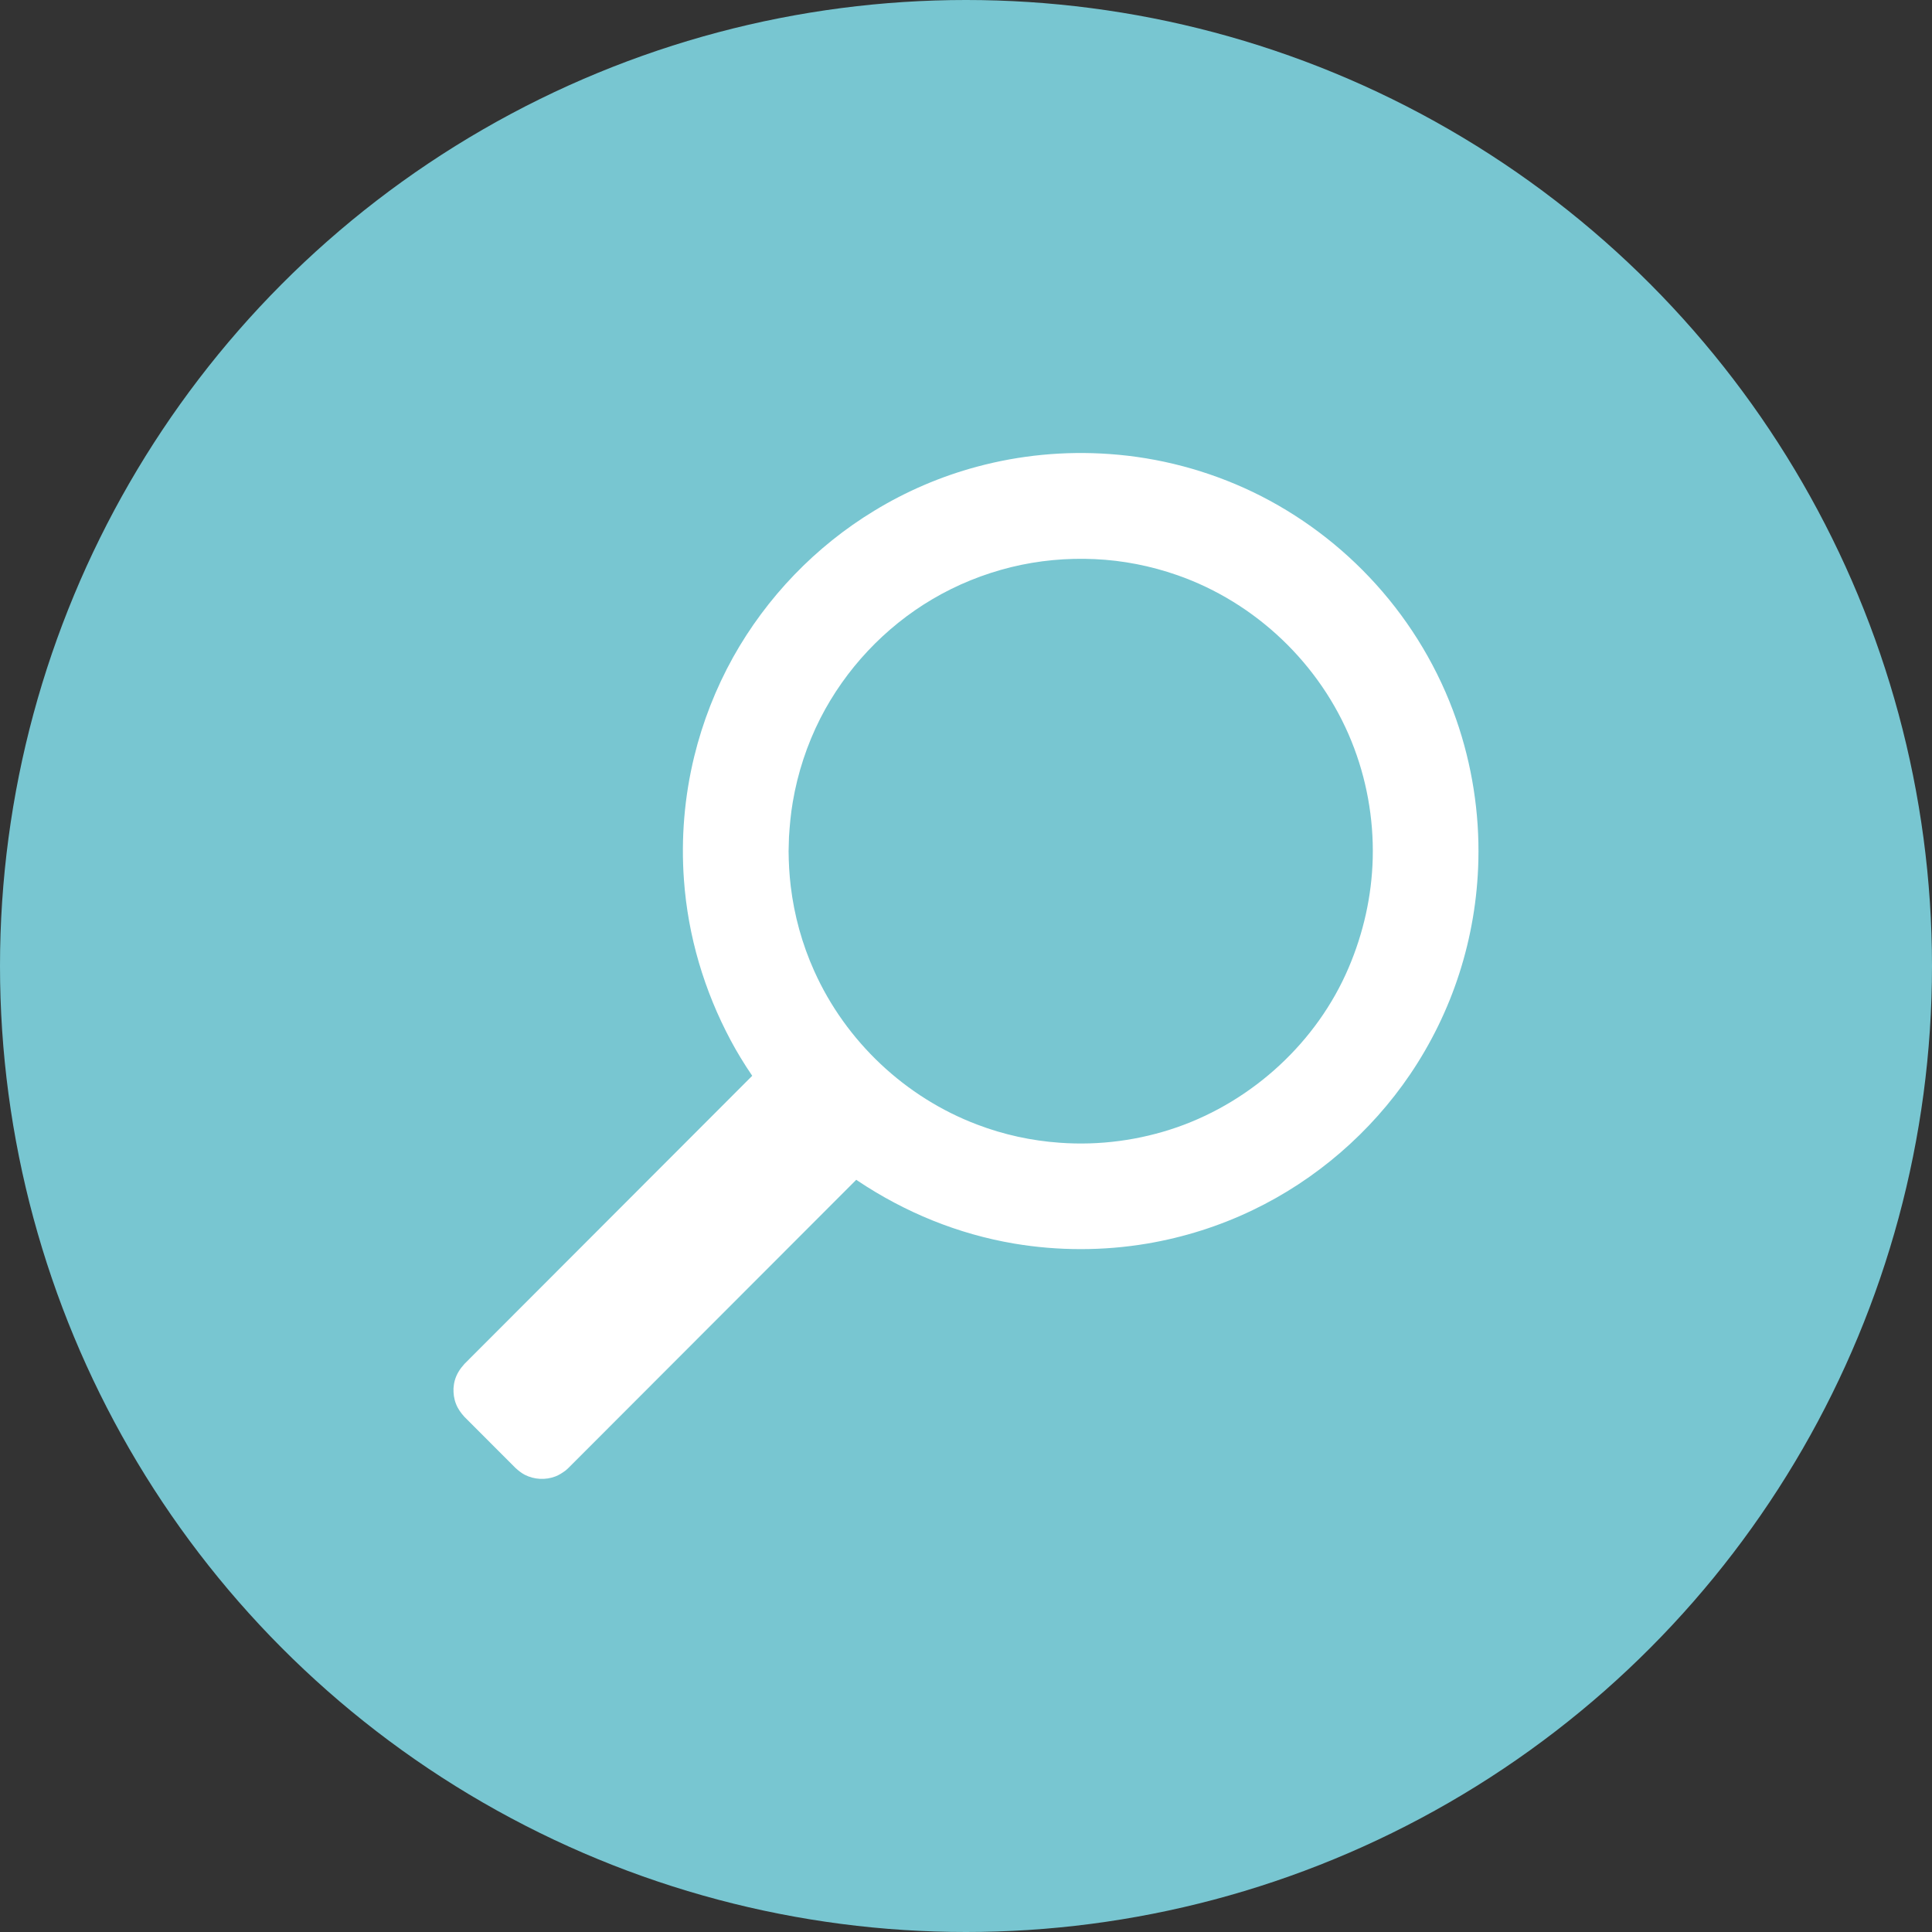 <svg xmlns="http://www.w3.org/2000/svg" xmlns:xlink="http://www.w3.org/1999/xlink" id="Layer_1" width="40" height="40" x="0" y="0" enable-background="new 0 0 40 40" version="1.1" viewBox="0 0 40 40" xml:space="preserve"><rect x="0" y="0" width="40" height="40" fill="#333333" stroke="none"/><circle cx="20" cy="20" r="20" fill="#78C6D1"/><g><path fill="#FFF" d="M16.327,17.621c0.002,0.242,0.015,0.484,0.044,0.725c0.072,0.606,0.236,1.201,0.487,1.758 c0.652,1.455,1.886,2.618,3.378,3.181c0.546,0.208,1.122,0.333,1.703,0.374c0.824,0.061,1.657-0.051,2.436-0.322 c1.568-0.549,2.893-1.767,3.546-3.299c0.307-0.719,0.48-1.487,0.5-2.27c0.02-0.828-0.131-1.658-0.441-2.423 c-0.646-1.596-1.98-2.869-3.605-3.437c-0.549-0.192-1.127-0.306-1.709-0.332c-0.582-0.027-1.167,0.028-1.731,0.166 c-0.572,0.141-1.125,0.364-1.632,0.664c-0.986,0.582-1.798,1.447-2.319,2.467c-0.276,0.544-0.47,1.133-0.571,1.735 c-0.041,0.24-0.063,0.48-0.078,0.723C16.33,17.477,16.33,17.477,16.327,17.621z M9.389,28.747c0.008-0.071,0.007-0.091,0.025-0.16 c0.037-0.137,0.109-0.246,0.202-0.349l5.958-5.965c-0.084-0.123-0.165-0.249-0.242-0.376c-0.07-0.116-0.138-0.233-0.202-0.354 c-0.55-1.029-0.887-2.162-0.97-3.33c-0.062-0.855,0.01-1.72,0.214-2.554c0.175-0.715,0.446-1.407,0.804-2.051 c0.693-1.241,1.709-2.298,2.925-3.035c0.658-0.401,1.375-0.709,2.119-0.909c0.891-0.241,1.823-0.33,2.745-0.264 c1.028,0.071,2.039,0.34,2.967,0.784c0.966,0.464,1.838,1.119,2.556,1.915c0.731,0.81,1.3,1.765,1.659,2.795 c0.327,0.938,0.483,1.933,0.459,2.924c-0.019,0.793-0.152,1.584-0.396,2.34c-0.237,0.737-0.581,1.441-1.016,2.084 c-0.816,1.204-1.952,2.186-3.262,2.813c-0.689,0.331-1.427,0.564-2.182,0.692c-0.909,0.153-1.845,0.153-2.754,0 c-1.162-0.196-2.262-0.646-3.24-1.3l-0.03-0.021l-5.958,5.965l-0.061,0.055c-0.068,0.049-0.132,0.092-0.21,0.122 c-0.205,0.078-0.436,0.066-0.632-0.033c-0.074-0.039-0.134-0.087-0.196-0.144l-1.055-1.056c-0.074-0.082-0.136-0.166-0.176-0.271 c-0.026-0.067-0.027-0.086-0.042-0.158C9.389,28.827,9.389,28.827,9.389,28.747z"/></g></svg>